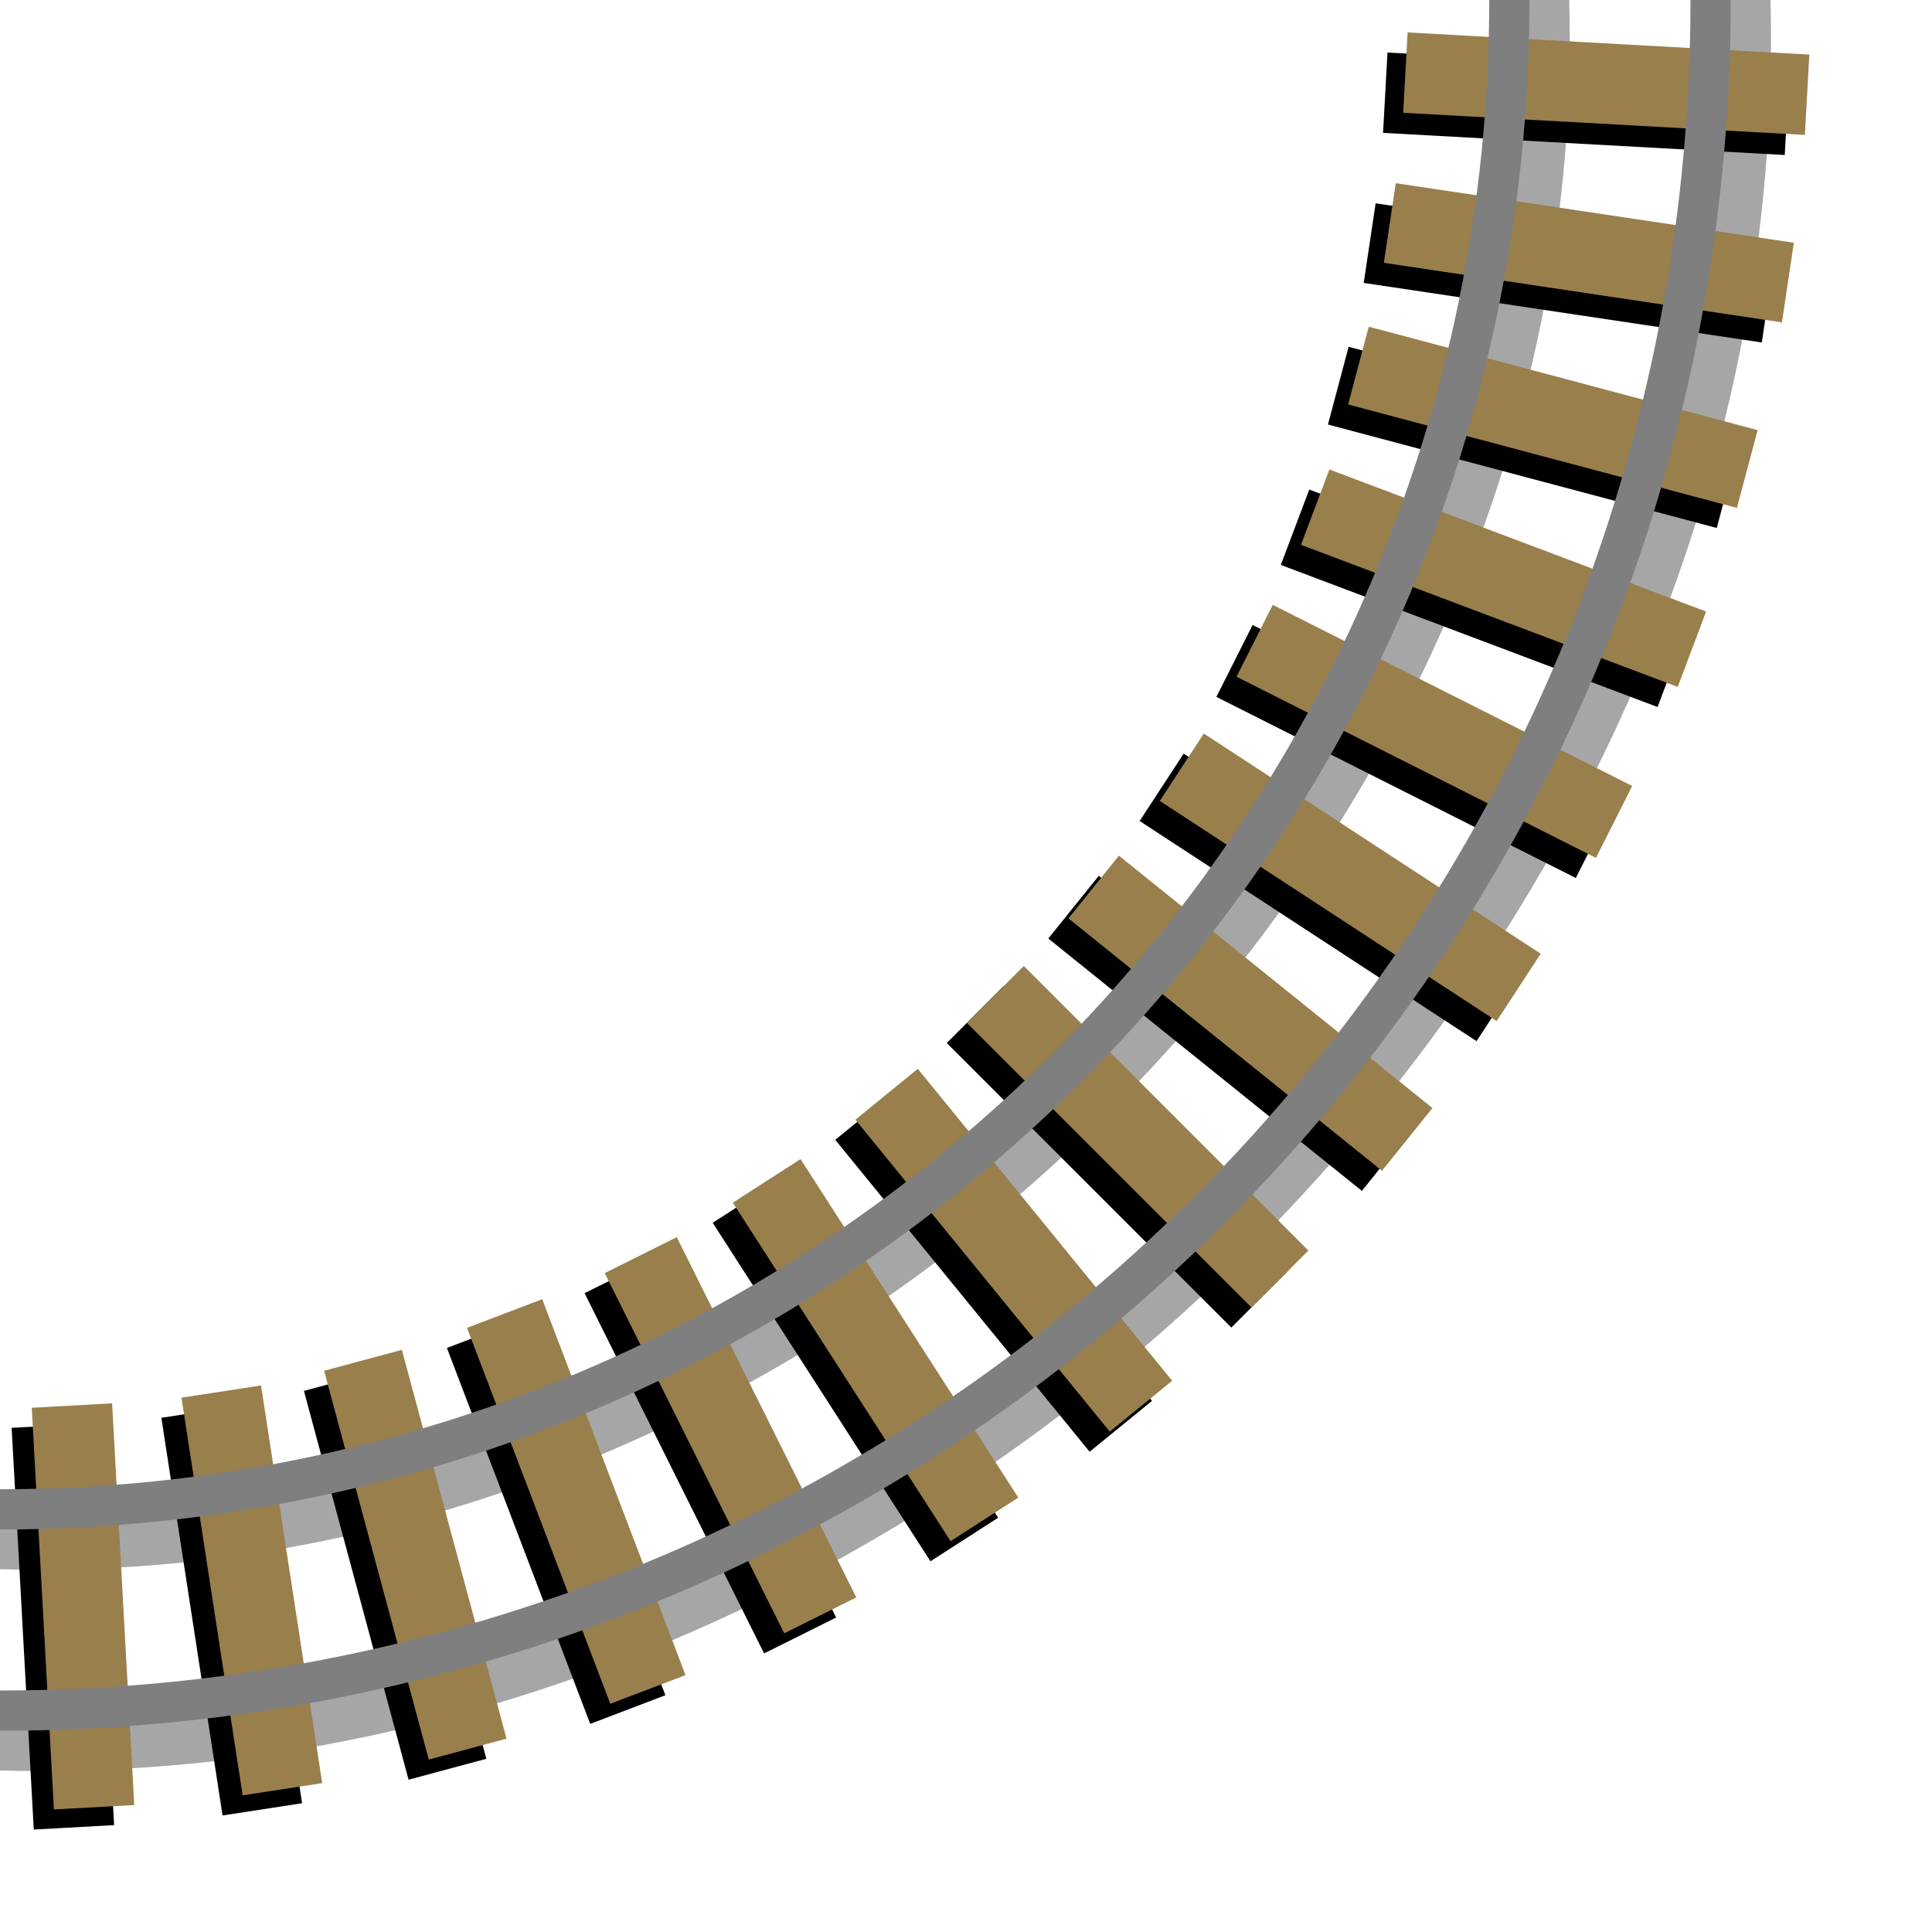 <?xml version="1.0" encoding="UTF-8" standalone="no"?>
<!-- Created with Inkscape (http://www.inkscape.org/) -->

<svg
   xmlns:dc="http://purl.org/dc/elements/1.1/"
   xmlns:cc="http://creativecommons.org/ns#"
   xmlns:rdf="http://www.w3.org/1999/02/22-rdf-syntax-ns#"
   xmlns:svg="http://www.w3.org/2000/svg"
   xmlns="http://www.w3.org/2000/svg"
   xmlns:sodipodi="http://sodipodi.sourceforge.net/DTD/sodipodi-0.dtd"
   xmlns:inkscape="http://www.inkscape.org/namespaces/inkscape"
   width="48"
   height="48"
   id="svg3033"
   version="1.1"
   inkscape:version="0.48.4 r9939"
   sodipodi:docname="new_curves.svg">
  <defs
     id="defs3035" />
  <sodipodi:namedview
     id="base"
     pagecolor="#ffffff"
     bordercolor="#666666"
     borderopacity="1.0"
     inkscape:pageopacity="0.0"
     inkscape:pageshadow="2"
     inkscape:zoom="7.8481082"
     inkscape:cx="9.3291466"
     inkscape:cy="24.860286"
     inkscape:current-layer="layer5"
     showgrid="true"
     inkscape:grid-bbox="true"
     inkscape:document-units="px"
     inkscape:window-width="1440"
     inkscape:window-height="838"
     inkscape:window-x="1432"
     inkscape:window-y="-8"
     inkscape:window-maximized="1"
     inkscape:snap-global="false">
    <inkscape:grid
       type="xygrid"
       id="grid3919"
       empspacing="16"
       visible="true"
       enabled="true"
       snapvisiblegridlinesonly="true" />
  </sodipodi:namedview>
  <g
     inkscape:groupmode="layer"
     id="layer3"
     inkscape:label="Shadow"
     style="display:inline"
     transform="translate(0,32)">
    <path
       inkscape:connector-curvature="0"
       style="opacity:0.35;fill:#000000;fill-opacity:1;stroke:none;display:inline"
       d="M 1,-37 C -19.987,-37 -37,-19.987 -37,1 -37,21.987 -19.987,39 1,39 21.254,39 39,21.222 39,1 39,-19.987 21.987,-37 1,-37 z m 0,1 c 20.435,0 36.331,15.514 36.331,35.949 C 37.331,20.383 20.638,37.331 0.204,37.331 -20.231,37.331 -36,21.435 -36,1 -36,-19.435 -19.435,-36 1,-36 z"
       id="path3992-2-5"
       transform="translate(0,-32)"
       sodipodi:nodetypes="ssssssssss" />
    <path
       inkscape:connector-curvature="0"
       style="opacity:0.35;fill:#000000;fill-opacity:1;stroke:none;display:inline"
       d="M 1,-42 C -22.748,-42 -42,-22.748 -42,1 -42,24.748 -22.748,44 1,44 23.633,44 44,23.952 44,1 44,-22.748 24.748,-42 1,-42 z m 0,1 C 24.196,-41 42.235,-23.152 42.235,0.044 42.235,23.24 23.463,42.299 0.267,42.299 -22.929,42.299 -41,24.196 -41,1 -41,-22.196 -22.196,-41 1,-41 z"
       id="path4043-7"
       transform="translate(0,-32)"
       sodipodi:nodetypes="ssssssssss" />
  </g>
  <g
     inkscape:groupmode="layer"
     id="layer5"
     inkscape:label="NewTies"
     style="display:inline">
    <rect
       style="fill:#000000;fill-opacity:1;stroke:none;display:inline"
       id="rect3041-9-1-2-6"
       width="2"
       height="10"
       x="-1.331"
       y="35.235"
       transform="matrix(0.895,-0.446,0.446,0.895,0,0)" />
    <rect
       style="fill:#000000;fill-opacity:1;stroke:none;display:inline"
       id="rect3041-8-1-33-1"
       width="2"
       height="10"
       x="-1.544"
       y="35.13"
       transform="matrix(0.841,-0.541,0.541,0.841,0,0)" />
    <rect
       style="fill:#000000;fill-opacity:1;stroke:none;display:inline"
       id="rect3041-7-4-8"
       width="2"
       height="10"
       x="-1.553"
       y="35.264"
       transform="matrix(0.934,-0.356,0.356,0.934,0,0)" />
    <rect
       style="fill:#997f4c;fill-opacity:1;stroke:none;display:inline"
       id="rect3041-9-1-2"
       width="2"
       height="10"
       x="-0.66"
       y="35.011"
       transform="matrix(0.895,-0.446,0.446,0.895,0,0)" />
    <rect
       style="fill:#000000;fill-opacity:1;stroke:none;display:inline"
       id="rect3041-9-1-1-9"
       width="2"
       height="10"
       x="-1.394"
       y="35.438"
       transform="matrix(0.988,-0.152,0.152,0.988,0,0)" />
    <rect
       style="fill:#997f4c;fill-opacity:1;stroke:none;display:inline"
       id="rect3041-8-1-33"
       width="2"
       height="10"
       x="-0.853"
       y="34.98"
       transform="matrix(0.841,-0.541,0.541,0.841,0,0)" />
    <rect
       style="fill:#000000;fill-opacity:1;stroke:none;display:inline"
       id="rect3041-8-1-1-2"
       width="2"
       height="10"
       x="-1.689"
       y="35.318"
       transform="matrix(0.966,-0.26,0.26,0.966,0,0)" />
    <rect
       style="fill:#997f4c;fill-opacity:1;stroke:none;display:inline"
       id="rect3041-7-4"
       width="2"
       height="10"
       x="-0.908"
       y="34.975"
       transform="matrix(0.934,-0.356,0.356,0.934,0,0)" />
    <rect
       style="fill:#000000;fill-opacity:1;stroke:none;display:inline"
       id="rect3041-7-3-7"
       width="2"
       height="10"
       x="-1.664"
       y="35.454"
       transform="matrix(0.998,-0.055,0.055,0.998,0,0)" />
    <rect
       style="fill:#997f4c;fill-opacity:1;stroke:none;display:inline"
       id="rect3041-9-1-1"
       width="2"
       height="10"
       x="-0.824"
       y="35.02"
       transform="matrix(0.988,-0.152,0.152,0.988,0,0)" />
    <rect
       style="fill:#000000;fill-opacity:1;stroke:none;display:inline"
       id="rect3041-9-1-1-1-9"
       width="2"
       height="10"
       x="-0.063"
       y="34.548"
       transform="matrix(-0.148,0.989,0.989,0.148,0,0)" />
    <rect
       style="fill:#997f4c;fill-opacity:1;stroke:none;display:inline"
       id="rect3041-8-1-1"
       width="2"
       height="10"
       x="-1.075"
       y="34.966"
       transform="matrix(0.966,-0.26,0.26,0.966,0,0)" />
    <rect
       style="fill:#000000;fill-opacity:1;stroke:none;display:inline"
       id="rect3041-8-1-1-7-5"
       width="2"
       height="10"
       x="-0.289"
       y="34.609"
       transform="matrix(-0.257,0.966,0.966,0.257,0,0)" />
    <rect
       style="fill:#997f4c;fill-opacity:1;stroke:none;display:inline"
       id="rect3041-7-3"
       width="2"
       height="10"
       x="-1.137"
       y="34.983"
       transform="matrix(0.998,-0.055,0.055,0.998,0,0)" />
    <rect
       style="fill:#000000;fill-opacity:1;stroke:none;display:inline"
       id="rect3041-7-3-4-4"
       width="2"
       height="10"
       x="-0.594"
       y="34.508"
       transform="matrix(-0.055,0.998,0.998,0.055,0,0)" />
    <rect
       style="fill:#997f4c;fill-opacity:1;stroke:none;display:inline"
       id="rect3041-9-1-1-1"
       width="2"
       height="10"
       x="-0.631"
       y="34.969"
       transform="matrix(-0.148,0.989,0.989,0.148,0,0)" />
    <rect
       style="fill:#000000;fill-opacity:1;stroke:none;display:inline"
       id="rect3041-8-1-1-7-0-3"
       width="2"
       height="10"
       x="-0.097"
       y="34.715"
       transform="matrix(-0.353,0.936,0.936,0.353,0,0)" />
    <rect
       style="fill:#997f4c;fill-opacity:1;stroke:none;display:inline"
       id="rect3041-8-1-1-7"
       width="2"
       height="10"
       x="-0.9"
       y="34.965"
       transform="matrix(-0.257,0.966,0.966,0.257,0,0)" />
    <rect
       style="fill:#000000;fill-opacity:1;stroke:none;display:inline"
       id="rect3041-8-1-1-7-9-1"
       width="2"
       height="10"
       x="-0.138"
       y="34.78"
       transform="matrix(-0.45,0.893,0.893,0.45,0,0)" />
    <rect
       style="fill:#997f4c;fill-opacity:1;stroke:none;display:inline"
       id="rect3041-7-3-4"
       width="2"
       height="10"
       x="-1.12"
       y="34.98"
       transform="matrix(-0.055,0.998,0.998,0.055,0,0)" />
    <rect
       style="fill:#000000;fill-opacity:1;stroke:none;display:inline"
       id="rect3041-8-1-1-7-4-2"
       width="2"
       height="10"
       x="-0.415"
       y="34.864"
       transform="matrix(-0.547,0.837,0.837,0.547,0,0)" />
    <rect
       style="fill:#997f4c;fill-opacity:1;stroke:none;display:inline"
       id="rect3041-8-1-1-7-0"
       width="2"
       height="10"
       x="-0.741"
       y="35.007"
       transform="matrix(-0.353,0.936,0.936,0.353,0,0)" />
    <rect
       style="fill:#000000;fill-opacity:1;stroke:none;display:inline"
       id="rect3041-9-1-4-3"
       width="2"
       height="10"
       x="-1.691"
       y="34.961"
       transform="matrix(0.707,-0.707,0.707,0.707,0,0)" />
    <rect
       style="fill:#997f4c;fill-opacity:1;stroke:none;display:inline"
       id="rect3041-8-1-1-7-9"
       width="2"
       height="10"
       x="-0.81"
       y="35.002"
       transform="matrix(-0.45,0.893,0.893,0.45,0,0)" />
    <rect
       style="fill:#000000;fill-opacity:1;stroke:none;display:inline"
       id="rect3041-8-1-3-3"
       width="2"
       height="10"
       x="-1.834"
       y="34.91"
       transform="matrix(0.627,-0.779,0.779,0.627,0,0)" />
    <rect
       style="fill:#997f4c;fill-opacity:1;stroke:none;display:inline"
       id="rect3041-8-1-1-7-4"
       width="2"
       height="10"
       x="-1.106"
       y="35.01"
       transform="matrix(-0.547,0.837,0.837,0.547,0,0)" />
    <rect
       style="fill:#000000;fill-opacity:1;stroke:none;display:inline"
       id="rect3041-7-1-4"
       width="2"
       height="10"
       x="-1.815"
       y="35.06"
       transform="matrix(0.775,-0.632,0.632,0.775,0,0)" />
    <rect
       style="fill:#997f4c;fill-opacity:1;stroke:none;display:inline"
       id="rect3041-9-1-4"
       width="2"
       height="10"
       x="-0.984"
       y="34.962"
       transform="matrix(0.707,-0.707,0.707,0.707,0,0)" />
    <rect
       style="fill:#997f4c;fill-opacity:1;stroke:none;display:inline"
       id="rect3041-8-1-3"
       width="2"
       height="10"
       x="-1.131"
       y="34.986"
       transform="matrix(0.627,-0.779,0.779,0.627,0,0)" />
    <rect
       style="fill:#997f4c;fill-opacity:1;stroke:none;display:inline"
       id="rect3041-7-1"
       width="2"
       height="10"
       x="-1.111"
       y="34.989"
       transform="matrix(0.775,-0.632,0.632,0.775,0,0)" />
  </g>
  <g
     inkscape:groupmode="layer"
     id="layer4"
     inkscape:label="Rails"
     style="display:inline">
    <path
       style="fill:#7f7f7f;fill-opacity:1;stroke:none"
       d="m 0,-38 c -20.987,0 -38,17.013 -38,38 0,20.987 17.013,38 38,38 C 20.987,38 38,20.987 38,0 38,-20.987 20.987,-38 0,-38 z m 0,1 c 20.435,0 37,16.565 37,37 0,20.435 -16.565,37 -37,37 -20.435,0 -37,-16.565 -37,-37 0,-20.435 16.565,-37 37,-37 z"
       id="path3992-2"
       inkscape:connector-curvature="0" />
    <path
       style="fill:#7f7f7f;fill-opacity:1;stroke:none"
       d="m 0,-43 c -23.748,0 -43,19.252 -43,43 0,23.748 19.252,43 43,43 C 23.748,43 43,23.748 43,0 43,-23.748 23.748,-43 0,-43 z m 0,1 c 23.196,0 42,18.804 42,42 0,23.196 -18.804,42 -42,42 -23.196,0 -42,-18.804 -42,-42 0,-23.196 18.804,-42 42,-42 z"
       id="path4043"
       inkscape:connector-curvature="0" />
  </g>
  <g
     inkscape:groupmode="layer"
     id="layer6"
     inkscape:label="Spokes"
     sodipodi:insensitive="true"
     style="display:none">
    <path
       style="fill:none;stroke:#000000;stroke-width:0.2;stroke-linecap:butt;stroke-linejoin:miter;stroke-miterlimit:4;stroke-opacity:1;stroke-dasharray:none;display:inline"
       d="M 0,0 47.934,2.512"
       id="path3158"
       inkscape:connector-curvature="0"
       sodipodi:nodetypes="cc" />
    <path
       style="fill:none;stroke:#000000;stroke-width:0.2;stroke-linecap:butt;stroke-linejoin:miter;stroke-miterlimit:4;stroke-opacity:1;stroke-dasharray:none;display:inline"
       d="M 0,0 47.409,7.509"
       id="path3158-8"
       inkscape:connector-curvature="0"
       sodipodi:nodetypes="cc" />
    <path
       style="fill:none;stroke:#000000;stroke-width:0.2;stroke-linecap:butt;stroke-linejoin:miter;stroke-miterlimit:4;stroke-opacity:1;stroke-dasharray:none;display:inline"
       d="M 0,0 33.941,33.941"
       id="path3158-82"
       inkscape:connector-curvature="0"
       sodipodi:nodetypes="cc" />
    <path
       style="fill:none;stroke:#000000;stroke-width:0.2;stroke-linecap:butt;stroke-linejoin:miter;stroke-miterlimit:4;stroke-opacity:1;stroke-dasharray:none;display:inline"
       d="M 0,0 26.143,40.256"
       id="path3158-4"
       inkscape:connector-curvature="0"
       sodipodi:nodetypes="cc" />
    <path
       style="fill:none;stroke:#000000;stroke-width:0.2;stroke-linecap:butt;stroke-linejoin:miter;stroke-miterlimit:4;stroke-opacity:1;stroke-dasharray:none;display:inline"
       d="M 0,0 21.792,42.768"
       id="path3158-5"
       inkscape:connector-curvature="0"
       sodipodi:nodetypes="cc" />
    <path
       style="fill:none;stroke:#000000;stroke-width:0.2;stroke-linecap:butt;stroke-linejoin:miter;stroke-miterlimit:4;stroke-opacity:1;stroke-dasharray:none;display:inline"
       d="M 0,0 37.303,30.207"
       id="path3158-51"
       inkscape:connector-curvature="0"
       sodipodi:nodetypes="cc" />
    <path
       style="fill:none;stroke:#000000;stroke-width:0.2;stroke-linecap:butt;stroke-linejoin:miter;stroke-miterlimit:4;stroke-opacity:1;stroke-dasharray:none;display:inline"
       d="M 0,0 42.768,21.792"
       id="path3158-7"
       inkscape:connector-curvature="0"
       sodipodi:nodetypes="cc" />
    <path
       style="fill:none;stroke:#000000;stroke-width:0.2;stroke-linecap:butt;stroke-linejoin:miter;stroke-miterlimit:4;stroke-opacity:1;stroke-dasharray:none;display:inline"
       d="M 0,0 44.812,17.202"
       id="path3158-1"
       inkscape:connector-curvature="0"
       sodipodi:nodetypes="cc" />
    <path
       style="fill:none;stroke:#000000;stroke-width:0.2;stroke-linecap:butt;stroke-linejoin:miter;stroke-miterlimit:4;stroke-opacity:1;stroke-dasharray:none;display:inline"
       d="M 0,0 46.364,12.423"
       id="path3158-15"
       inkscape:connector-curvature="0"
       sodipodi:nodetypes="cc" />
    <path
       style="fill:none;stroke:#000000;stroke-width:0.2;stroke-linecap:butt;stroke-linejoin:miter;stroke-miterlimit:4;stroke-opacity:1;stroke-dasharray:none;display:inline"
       d="M 0,0 30.207,37.303"
       id="path3158-2"
       inkscape:connector-curvature="0"
       sodipodi:nodetypes="cc" />
    <path
       style="fill:none;stroke:#000000;stroke-width:0.2;stroke-linecap:butt;stroke-linejoin:miter;stroke-miterlimit:4;stroke-opacity:1;stroke-dasharray:none;display:inline"
       d="M 0,0 12.423,46.364"
       id="path3158-76"
       inkscape:connector-curvature="0"
       sodipodi:nodetypes="cc" />
    <path
       style="fill:none;stroke:#000000;stroke-width:0.2;stroke-linecap:butt;stroke-linejoin:miter;stroke-miterlimit:4;stroke-opacity:1;stroke-dasharray:none;display:inline"
       d="M 0,0 40.256,26.143"
       id="path3158-14"
       inkscape:connector-curvature="0"
       sodipodi:nodetypes="cc" />
    <path
       style="fill:none;stroke:#000000;stroke-width:0.2;stroke-linecap:butt;stroke-linejoin:miter;stroke-miterlimit:4;stroke-opacity:1;stroke-dasharray:none;display:inline"
       d="M 0,0 2.512,47.934"
       id="path3158-23"
       inkscape:connector-curvature="0"
       sodipodi:nodetypes="cc" />
    <path
       style="fill:none;stroke:#000000;stroke-width:0.2;stroke-linecap:butt;stroke-linejoin:miter;stroke-miterlimit:4;stroke-opacity:1;stroke-dasharray:none;display:inline"
       d="M 17.202,44.812 0,0"
       id="path3158-23-2"
       inkscape:connector-curvature="0"
       sodipodi:nodetypes="cc" />
    <path
       style="fill:none;stroke:#000000;stroke-width:0.2;stroke-linecap:butt;stroke-linejoin:miter;stroke-miterlimit:4;stroke-opacity:1;stroke-dasharray:none;display:inline"
       d="M 0,0 7.509,47.409"
       id="path3158-23-21"
       inkscape:connector-curvature="0"
       sodipodi:nodetypes="cc" />
    <path
       inkscape:connector-curvature="0"
       style="fill:none;stroke:#000000;stroke-width:0.2;stroke-miterlimit:4;stroke-opacity:1;stroke-dasharray:none;display:inline"
       d="M 0,40 C 22.091,40 40,22.091 40,2.0025031e-7"
       id="path3992-2-8"
       sodipodi:nodetypes="cc" />
  </g>
</svg>
